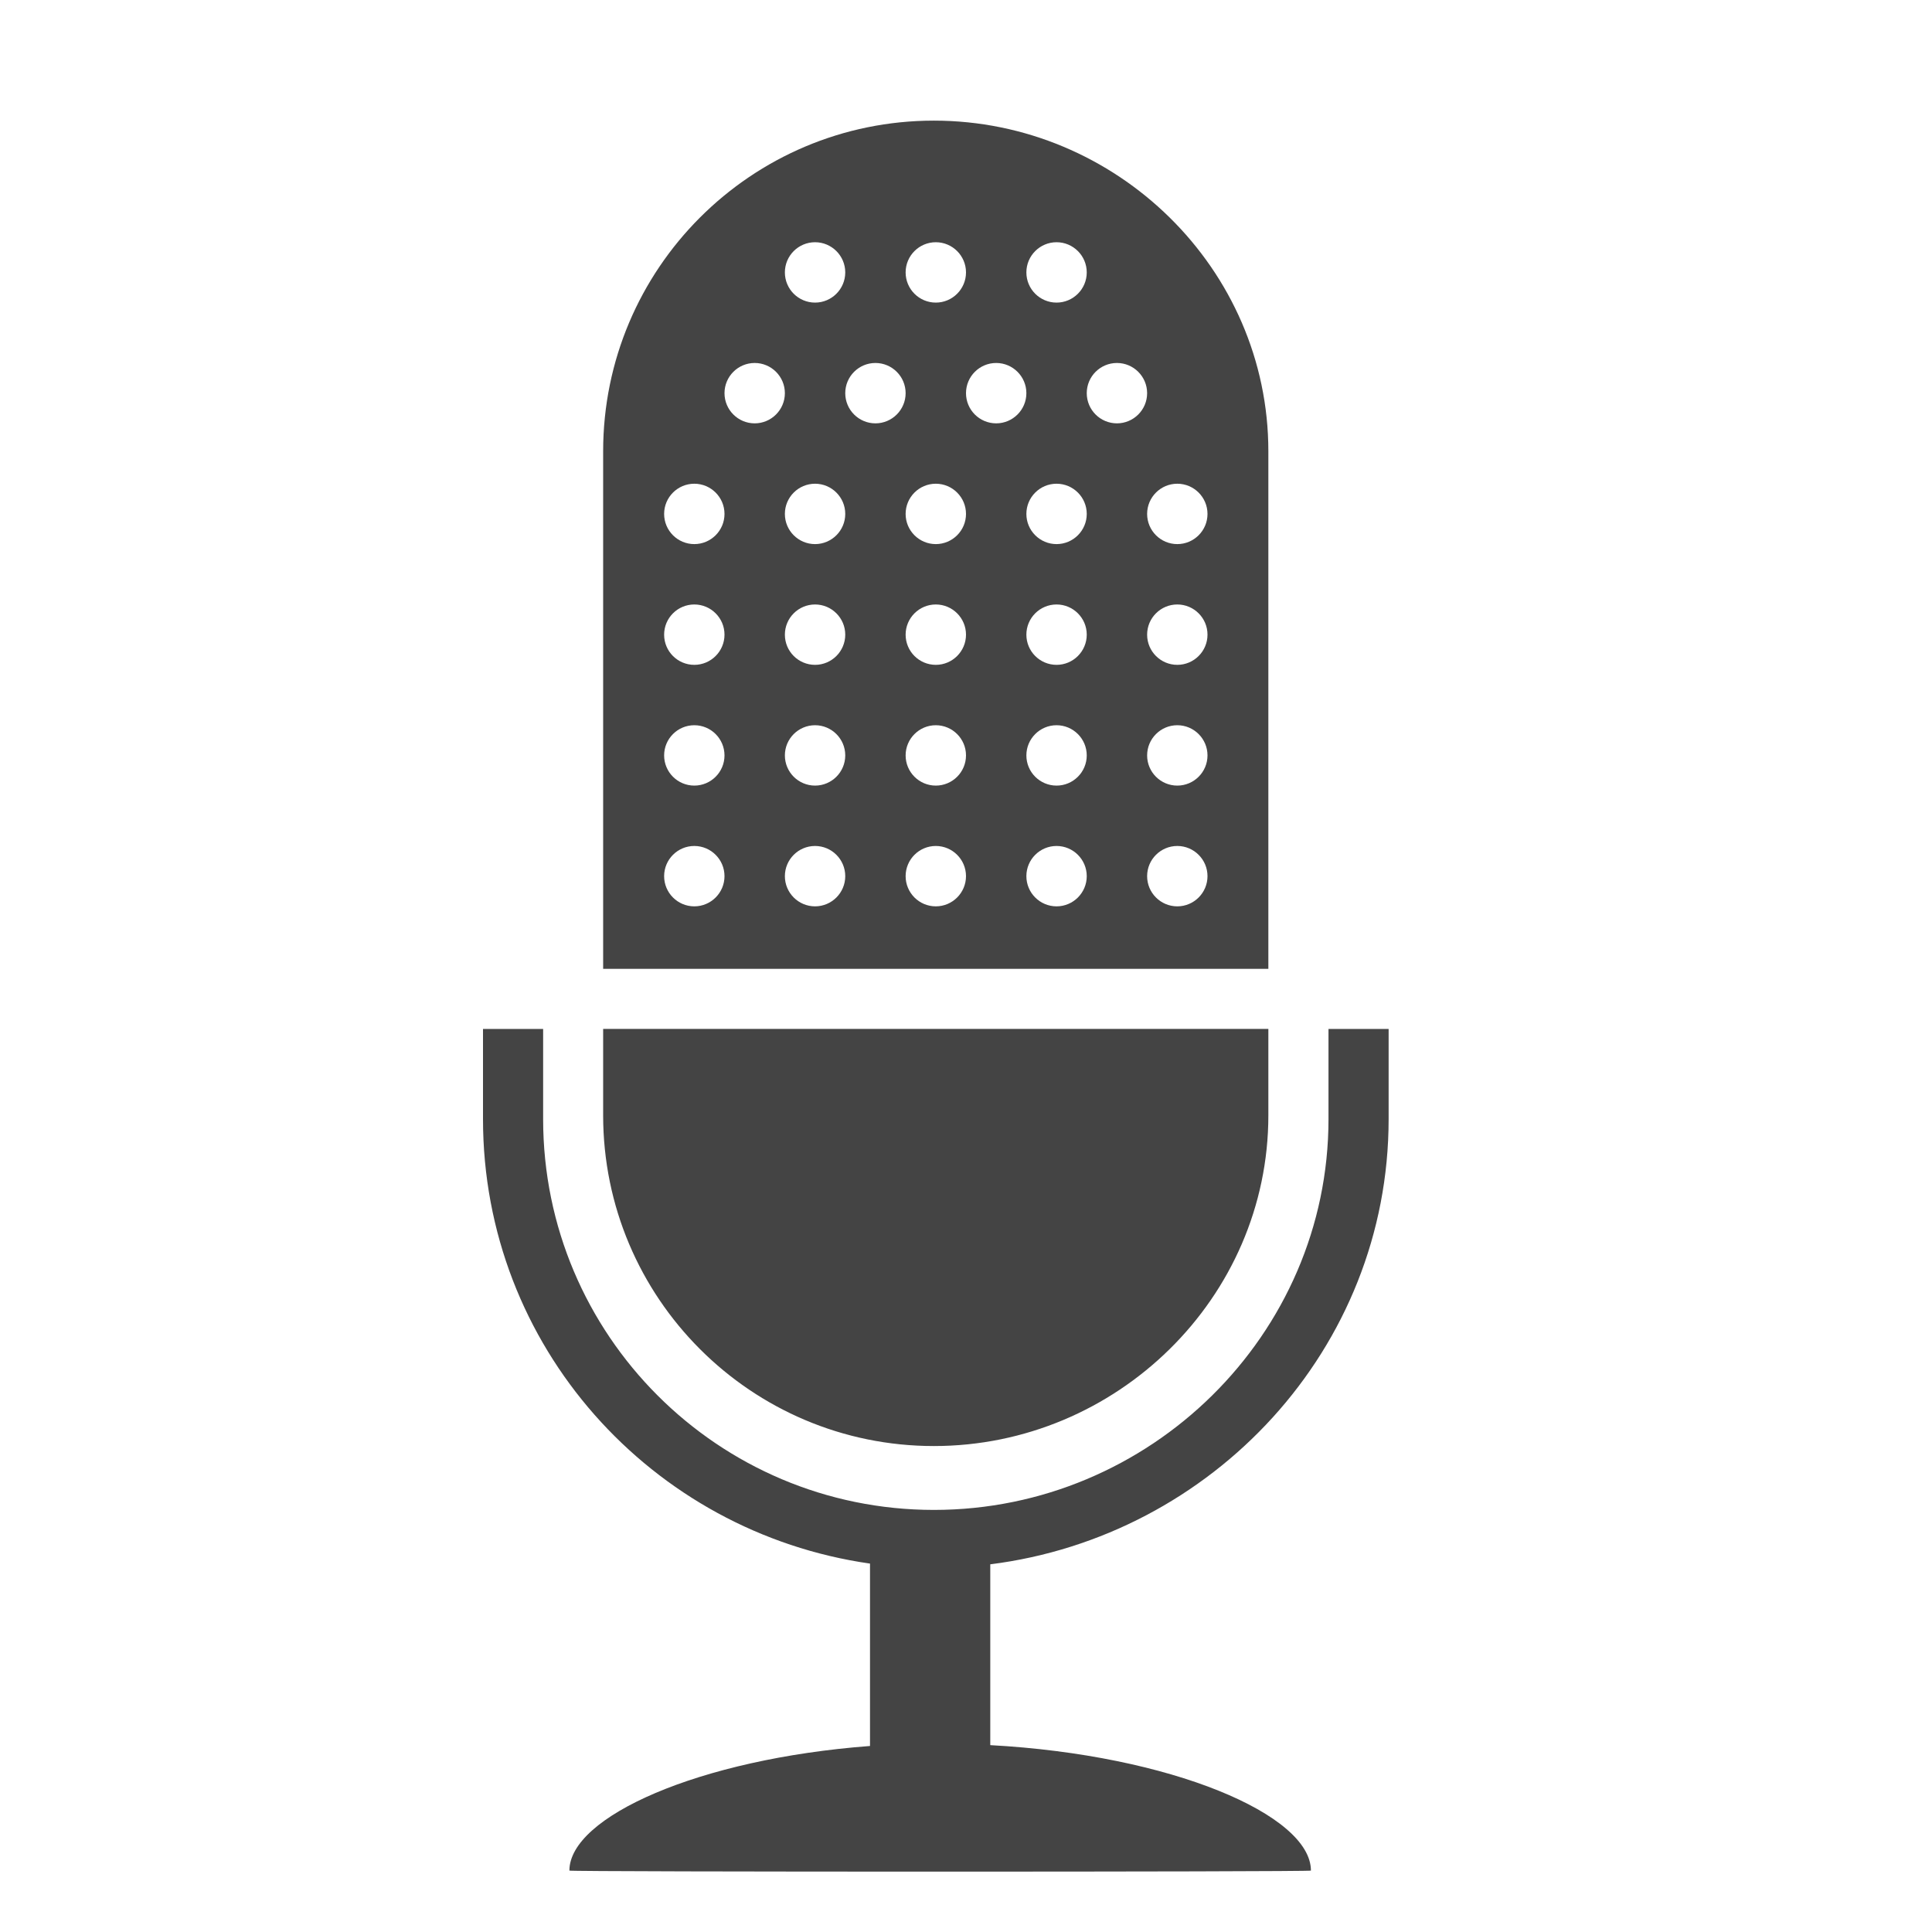 <?xml version="1.0" encoding="utf-8"?>
<!-- Generated by IcoMoon.io -->
<!DOCTYPE svg PUBLIC "-//W3C//DTD SVG 1.1//EN" "http://www.w3.org/Graphics/SVG/1.1/DTD/svg11.dtd">
<svg version="1.1" xmlns="http://www.w3.org/2000/svg" xmlns:xlink="http://www.w3.org/1999/xlink" width="32" height="32" viewBox="0 0 32 32">
<path fill="#444444" d="M23 18.536v-1.493h-0.996v1.493c0 3.574-2.959 6.472-6.533 6.473h-0.004c-3.574-0.001-6.471-2.898-6.471-6.473v-1.493h-0.996v1.493c0 3.763 2.791 6.844 6.41 7.362v3.021c-2.836 0.214-4.979 1.174-4.979 2.064 0 0.023 12.282 0.023 12.282 0 0-0.924-2.316-1.916-5.311-2.078v-2.995c3.679-0.463 6.598-3.568 6.598-7.374zM15.468 23.951c3.025 0 5.54-2.453 5.54-5.478v-1.431h-11.018v1.431c0 3.025 2.453 5.478 5.478 5.478zM21.008 7.475c0-3.025-2.515-5.477-5.54-5.477s-5.478 2.452-5.478 5.477v8.572h11.018v-8.572zM17.5 4.012c0.275 0 0.5 0.224 0.5 0.5s-0.225 0.5-0.5 0.5c-0.276 0-0.5-0.224-0.5-0.5s0.224-0.5 0.5-0.5zM15.5 4.012c0.275 0 0.5 0.224 0.5 0.5s-0.225 0.5-0.5 0.5c-0.276 0-0.5-0.224-0.5-0.5s0.224-0.5 0.5-0.5zM13.5 4.012c0.275 0 0.5 0.224 0.5 0.5s-0.225 0.5-0.5 0.5c-0.276 0-0.5-0.224-0.5-0.5s0.224-0.5 0.5-0.5zM11.5 15.012c-0.276 0-0.5-0.224-0.5-0.5s0.224-0.5 0.5-0.5c0.275 0 0.5 0.224 0.5 0.5s-0.225 0.5-0.5 0.5zM11.5 13.012c-0.276 0-0.5-0.224-0.5-0.5s0.224-0.5 0.5-0.5c0.275 0 0.5 0.224 0.5 0.5s-0.225 0.5-0.5 0.5zM11.5 11.012c-0.276 0-0.5-0.224-0.5-0.5s0.224-0.5 0.5-0.5c0.275 0 0.5 0.224 0.5 0.5s-0.225 0.5-0.5 0.5zM11.5 9.012c-0.276 0-0.5-0.224-0.5-0.5s0.224-0.5 0.5-0.5c0.275 0 0.5 0.224 0.5 0.5s-0.225 0.5-0.5 0.5zM12.5 7.012c-0.276 0-0.5-0.224-0.5-0.5s0.224-0.5 0.5-0.5c0.275 0 0.5 0.224 0.5 0.5s-0.225 0.5-0.5 0.5zM13.5 15.012c-0.276 0-0.5-0.224-0.5-0.5s0.224-0.5 0.5-0.5c0.275 0 0.5 0.224 0.5 0.5s-0.225 0.5-0.5 0.5zM13.5 13.012c-0.276 0-0.5-0.224-0.5-0.5s0.224-0.5 0.5-0.5c0.275 0 0.5 0.224 0.5 0.5s-0.225 0.5-0.5 0.5zM13.5 11.012c-0.276 0-0.5-0.224-0.5-0.5s0.224-0.5 0.5-0.5c0.275 0 0.5 0.224 0.5 0.5s-0.225 0.5-0.5 0.5zM13.5 9.012c-0.276 0-0.5-0.224-0.5-0.5s0.224-0.5 0.5-0.5c0.275 0 0.5 0.224 0.5 0.5s-0.225 0.5-0.5 0.5zM14.5 7.012c-0.276 0-0.5-0.224-0.5-0.5s0.224-0.5 0.5-0.5c0.275 0 0.5 0.224 0.5 0.5s-0.225 0.5-0.5 0.5zM15.5 15.012c-0.276 0-0.5-0.224-0.5-0.5s0.224-0.5 0.5-0.5c0.275 0 0.5 0.224 0.5 0.5s-0.225 0.5-0.5 0.5zM15.5 13.012c-0.276 0-0.5-0.224-0.5-0.5s0.224-0.5 0.5-0.5c0.275 0 0.5 0.224 0.5 0.5s-0.225 0.5-0.5 0.5zM15.5 11.012c-0.276 0-0.5-0.224-0.5-0.5s0.224-0.5 0.5-0.5c0.275 0 0.5 0.224 0.5 0.5s-0.225 0.5-0.5 0.5zM15.5 9.012c-0.276 0-0.5-0.224-0.5-0.5s0.224-0.5 0.5-0.5c0.275 0 0.5 0.224 0.5 0.5s-0.225 0.5-0.5 0.5zM16.5 7.012c-0.276 0-0.5-0.224-0.5-0.5s0.224-0.5 0.5-0.5c0.275 0 0.5 0.224 0.5 0.5s-0.225 0.5-0.5 0.5zM17.5 15.012c-0.276 0-0.5-0.224-0.5-0.5s0.224-0.5 0.5-0.5c0.275 0 0.5 0.224 0.5 0.5s-0.225 0.5-0.5 0.5zM17.5 13.012c-0.276 0-0.5-0.224-0.5-0.5s0.224-0.5 0.5-0.5c0.275 0 0.5 0.224 0.5 0.5s-0.225 0.5-0.5 0.5zM17.5 11.012c-0.276 0-0.5-0.224-0.5-0.5s0.224-0.5 0.5-0.5c0.275 0 0.5 0.224 0.5 0.5s-0.225 0.5-0.5 0.5zM17.5 9.012c-0.276 0-0.5-0.224-0.5-0.5s0.224-0.5 0.5-0.5c0.275 0 0.5 0.224 0.5 0.5s-0.225 0.5-0.5 0.5zM18.5 7.012c-0.276 0-0.5-0.224-0.5-0.5s0.224-0.5 0.5-0.5c0.275 0 0.5 0.224 0.5 0.5s-0.225 0.5-0.5 0.5zM19.5 15.012c-0.276 0-0.5-0.224-0.5-0.5s0.224-0.5 0.5-0.5c0.275 0 0.5 0.224 0.5 0.5s-0.225 0.5-0.5 0.5zM19.5 13.012c-0.276 0-0.5-0.224-0.5-0.5s0.224-0.5 0.5-0.5c0.275 0 0.5 0.224 0.5 0.5s-0.225 0.5-0.5 0.5zM19.5 11.012c-0.276 0-0.5-0.224-0.5-0.5s0.224-0.5 0.5-0.5c0.275 0 0.5 0.224 0.5 0.5s-0.225 0.5-0.5 0.5zM19.5 9.012c-0.276 0-0.5-0.224-0.5-0.5s0.224-0.5 0.5-0.5c0.275 0 0.5 0.224 0.5 0.5s-0.225 0.5-0.5 0.5z"></path>
</svg>
